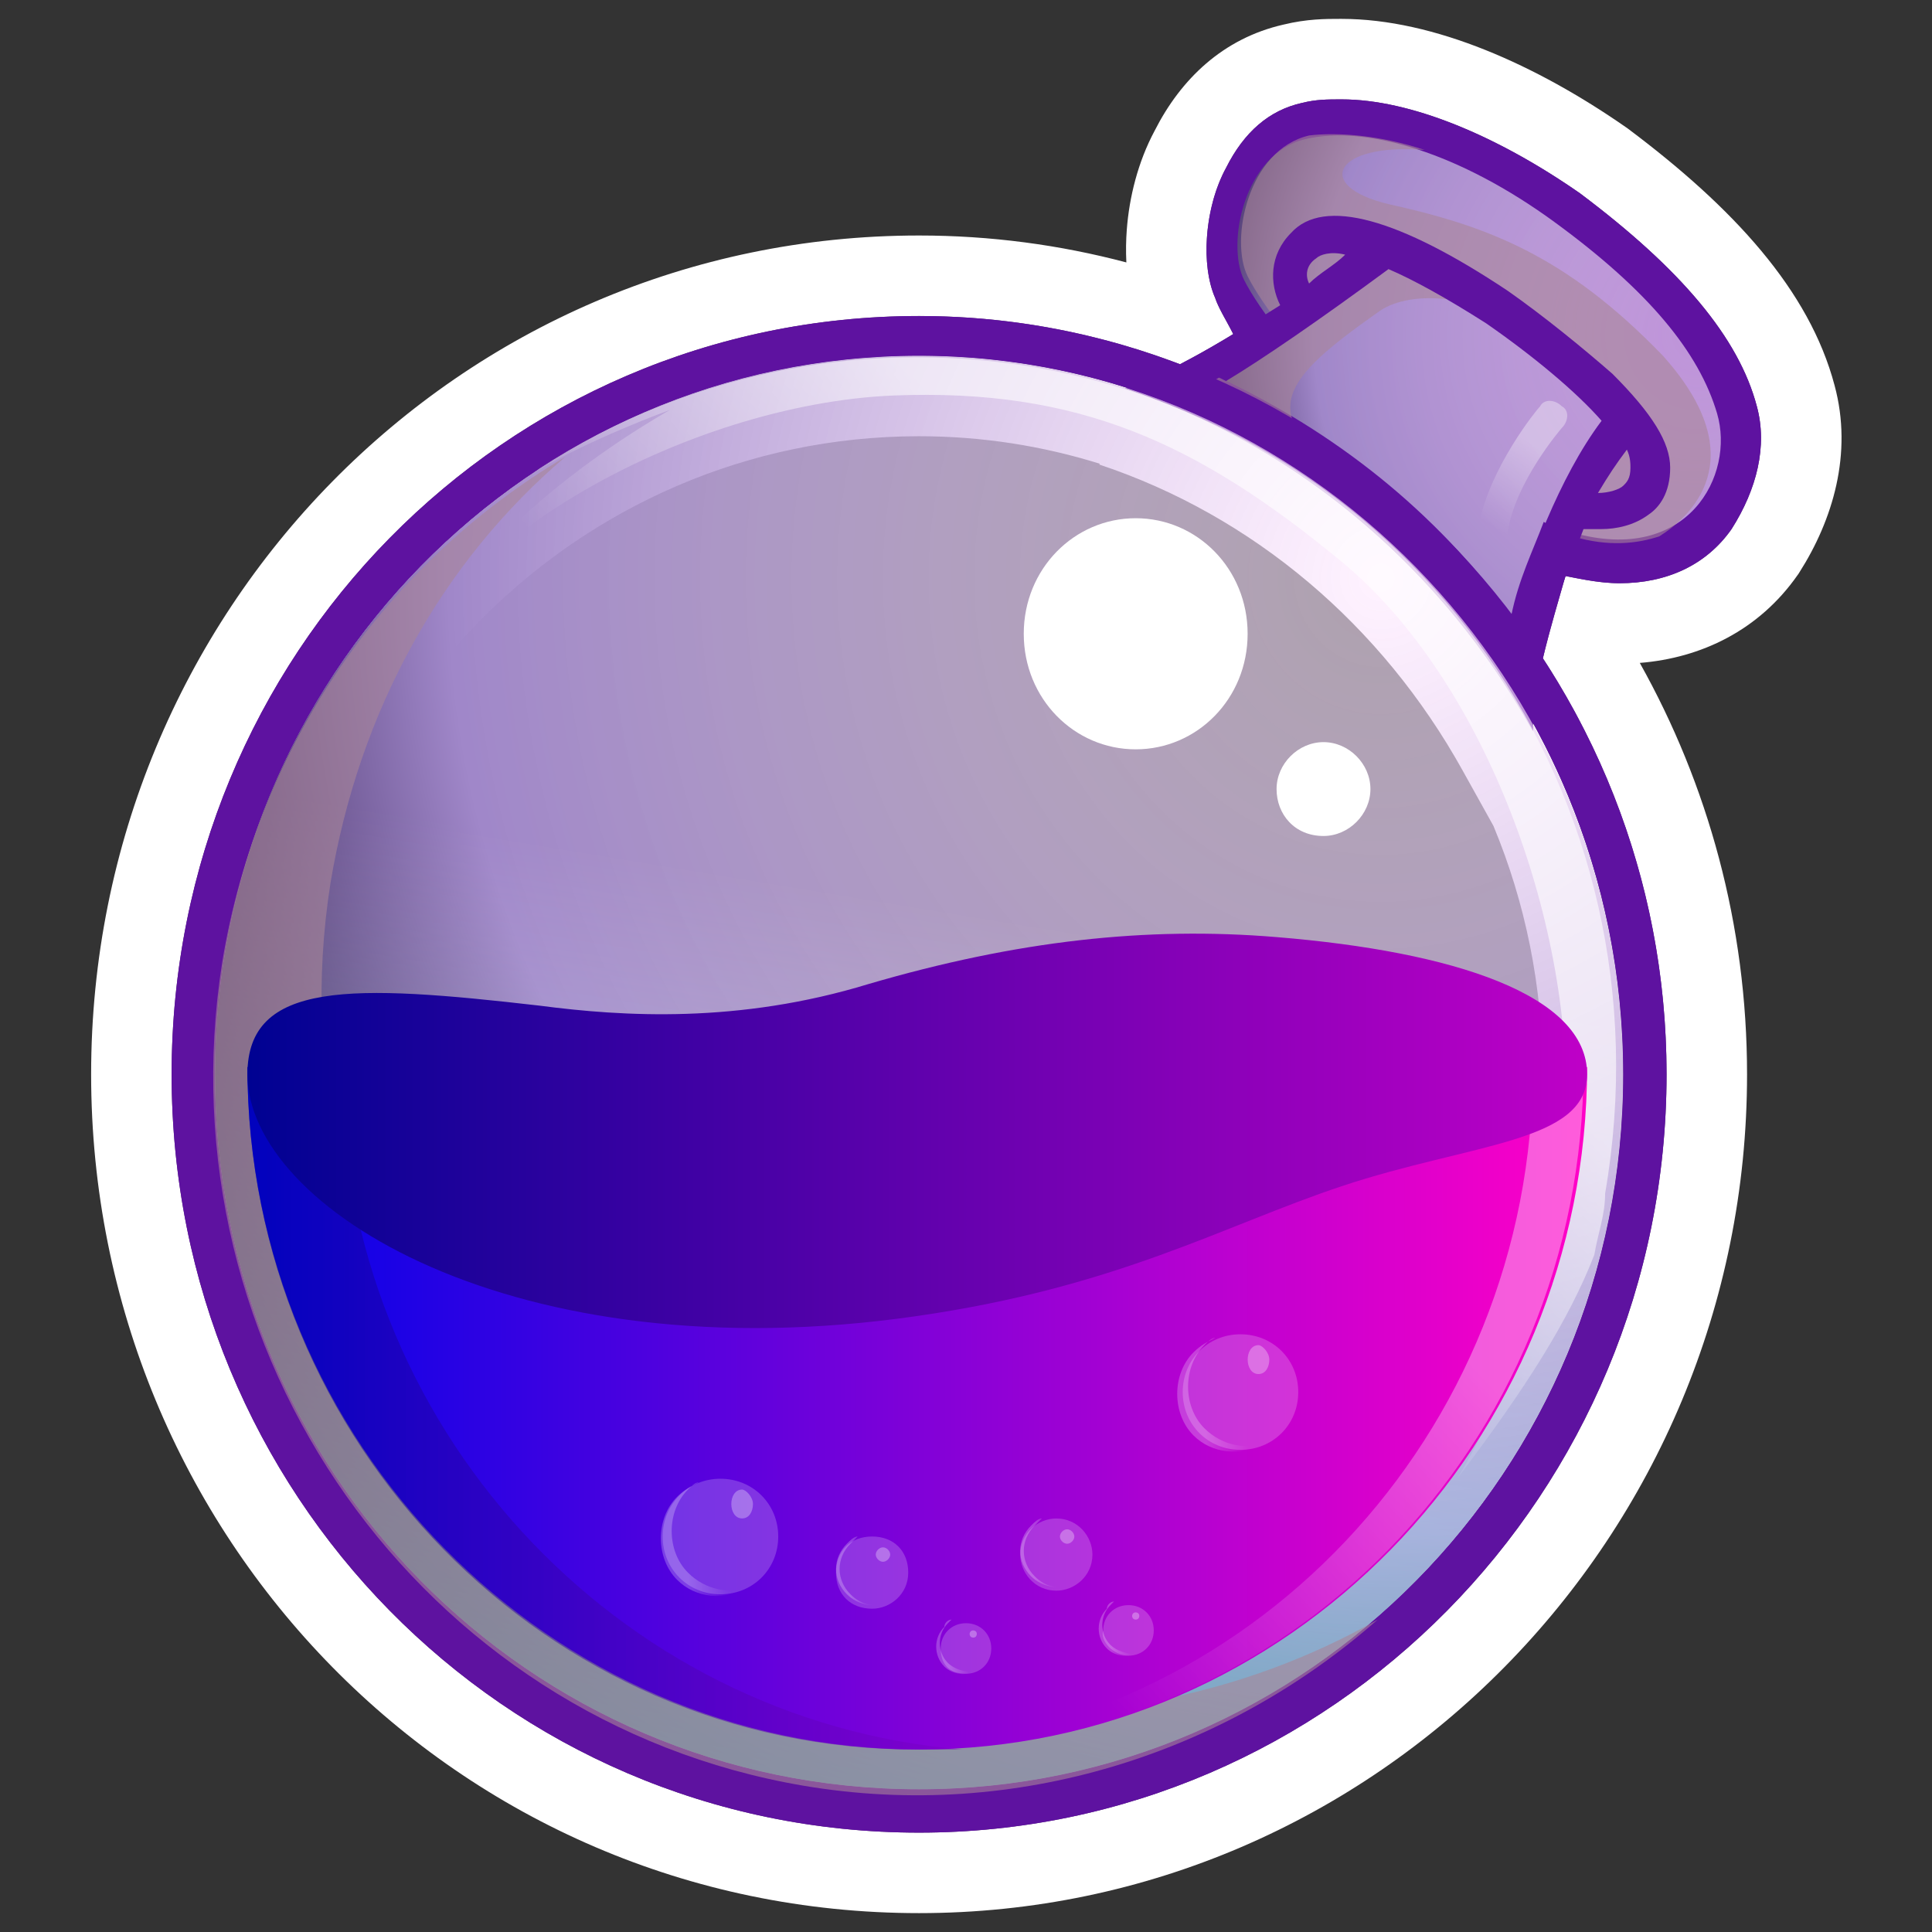 <svg width="48" height="48" viewBox="0 0 48 48" fill="none" xmlns="http://www.w3.org/2000/svg">
<rect x="0" y="0" width="48" height="48" fill="#333333" stroke="none"/>
<path d="M43.648 10.094C43.2 8.39 41.764 6.685 39.252 4.801C37.189 3.366 35.036 2.469 33.331 2.469C32.972 2.469 32.703 2.469 32.344 2.558C31.537 2.738 30.909 3.276 30.46 4.173C29.922 5.16 29.832 6.596 30.191 7.403C30.281 7.672 30.46 7.941 30.64 8.3C29.025 9.287 28.038 9.646 27.948 9.646C32.255 11.081 35.843 14.131 38.086 18.169V17.81C38.176 16.733 38.534 15.567 38.893 14.311C39.342 14.401 39.79 14.49 40.239 14.49C41.405 14.49 42.392 14.042 43.02 13.145C43.648 12.158 43.917 11.081 43.648 10.094Z" fill="#5E12A0"/>
<path d="M22.834 7.851C12.517 7.851 4.264 16.284 4.264 26.691C4.264 37.098 12.517 45.531 22.834 45.531C33.062 45.531 41.405 37.098 41.405 26.691C41.405 16.284 32.972 7.851 22.834 7.851ZM22.834 44.454C13.145 44.454 5.34 36.559 5.34 26.691C5.34 16.823 13.145 8.838 22.834 8.838C32.434 8.838 40.328 16.823 40.328 26.691C40.328 36.559 32.434 44.454 22.834 44.454Z" fill="#5E12A0"/>
<path fill-rule="evenodd" clip-rule="evenodd" d="M39.252 4.801C41.764 6.685 43.2 8.39 43.648 10.094C43.917 11.081 43.648 12.158 43.02 13.145C42.392 14.042 41.405 14.49 40.239 14.49C39.967 14.49 39.694 14.457 39.422 14.411C39.246 14.381 39.069 14.346 38.893 14.311C38.859 14.431 38.824 14.551 38.79 14.67L38.79 14.67C38.747 14.822 38.703 14.972 38.661 15.12C38.647 15.169 38.634 15.217 38.62 15.265C38.515 15.637 38.417 16 38.333 16.355C38.6 16.764 38.851 17.183 39.087 17.613C39.122 17.678 39.158 17.744 39.193 17.81C39.21 17.842 39.227 17.874 39.244 17.906C39.29 17.993 39.335 18.081 39.379 18.169C39.638 18.68 39.874 19.205 40.086 19.742C40.936 21.892 41.405 24.237 41.405 26.691C41.405 37.098 33.062 45.531 22.834 45.531C12.517 45.531 4.264 37.098 4.264 26.691C4.264 16.284 12.517 7.851 22.834 7.851C24.55 7.851 26.217 8.093 27.802 8.545C27.851 8.559 27.9 8.573 27.948 8.587C28.055 8.618 28.162 8.651 28.269 8.684C28.394 8.724 28.518 8.764 28.642 8.806C28.835 8.871 29.027 8.94 29.217 9.011C29.251 9.024 29.285 9.037 29.318 9.049C29.628 8.888 29.986 8.691 30.388 8.452C30.407 8.441 30.426 8.429 30.446 8.417C30.509 8.379 30.574 8.34 30.64 8.3C30.576 8.173 30.513 8.057 30.453 7.949L30.453 7.949C30.344 7.751 30.249 7.577 30.191 7.403C30.165 7.343 30.14 7.28 30.119 7.213C29.848 6.385 29.962 5.087 30.46 4.173C30.909 3.276 31.537 2.738 32.344 2.558C32.703 2.469 32.972 2.469 33.331 2.469C35.036 2.469 37.189 3.366 39.252 4.801ZM31.884 0.612C32.473 0.468 32.943 0.469 33.291 0.469C33.304 0.469 33.318 0.469 33.331 0.469C35.632 0.469 38.193 1.628 40.394 3.16L40.424 3.18L40.452 3.201C43.057 5.155 44.952 7.202 45.58 9.577C46.038 11.271 45.529 12.927 44.707 14.218L44.684 14.255L44.658 14.291C43.701 15.659 42.265 16.348 40.74 16.47C42.434 19.492 43.405 22.98 43.405 26.691C43.405 38.177 34.191 47.531 22.834 47.531C11.382 47.531 2.264 38.171 2.264 26.691C2.264 15.211 11.382 5.851 22.834 5.851C24.609 5.851 26.335 6.083 27.984 6.52C27.97 6.238 27.975 5.962 27.995 5.702C28.056 4.905 28.269 4.028 28.687 3.248C29.339 1.961 30.39 0.953 31.884 0.612ZM30.463 10.707C29.657 10.291 28.817 9.935 27.948 9.646C27.957 9.646 27.974 9.642 27.999 9.636C27.985 9.631 27.971 9.627 27.956 9.622C27.954 9.621 27.951 9.62 27.948 9.62C27.847 9.588 27.745 9.557 27.643 9.527C26.113 9.078 24.499 8.838 22.834 8.838C13.145 8.838 5.34 16.823 5.34 26.691C5.34 36.559 13.145 44.454 22.834 44.454C32.434 44.454 40.328 36.559 40.328 26.691C40.328 25.679 40.245 24.687 40.086 23.721C39.759 21.74 39.111 19.87 38.199 18.169C38.191 18.152 38.182 18.136 38.173 18.12C38.144 18.066 38.115 18.013 38.086 17.96V18.169C38.019 18.048 37.951 17.928 37.881 17.81C37.878 17.804 37.874 17.798 37.871 17.792C37.438 17.052 36.959 16.348 36.439 15.682C34.813 13.604 32.78 11.904 30.463 10.707ZM27.32 11.52C25.896 11.076 24.389 10.838 22.834 10.838C14.289 10.838 7.34 17.887 7.34 26.691C7.34 35.481 14.276 42.454 22.834 42.454C31.309 42.454 38.328 35.475 38.328 26.691C38.328 24.499 37.892 22.415 37.105 20.521L36.337 19.14C34.327 15.521 31.127 12.813 27.316 11.543L27.32 11.52Z" fill="white"/>
<path d="M43.648 10.094C43.199 8.39 41.764 6.685 39.252 4.801C37.189 3.366 35.036 2.469 33.331 2.469C32.972 2.469 32.703 2.469 32.344 2.558C31.537 2.738 30.909 3.276 30.46 4.173C29.922 5.16 29.832 6.596 30.191 7.403C30.281 7.672 30.46 7.941 30.64 8.3C29.025 9.287 28.038 9.646 27.948 9.646C32.255 11.081 35.843 14.131 38.086 18.169V17.81C38.175 16.733 38.534 15.567 38.893 14.311C39.342 14.401 39.79 14.49 40.239 14.49C41.405 14.49 42.392 14.042 43.02 13.145C43.648 12.158 43.917 11.081 43.648 10.094Z" fill="#5E12A0"/>
<path d="M39.072 13.234C41.943 14.041 43.109 11.799 42.661 10.274C42.212 8.748 40.956 7.223 38.624 5.519C36.291 3.814 33.959 3.097 32.433 3.455C30.908 3.814 30.46 6.057 30.908 6.954C31.088 7.313 31.447 7.851 31.895 8.39C31.267 8.838 30.729 9.107 30.28 9.376C33.151 10.722 35.663 12.696 37.547 15.297C37.726 14.4 38.085 13.683 38.354 12.965C38.624 13.144 38.893 13.144 39.072 13.234Z" fill="url(#paint0_radial_17_10905)"/>
<path d="M22.834 44.454C32.523 44.454 40.328 36.469 40.328 26.691C40.328 16.912 32.433 8.838 22.834 8.838C13.145 8.838 5.34 16.822 5.34 26.691C5.34 36.559 13.145 44.454 22.834 44.454Z" fill="url(#paint1_radial_17_10905)"/>
<path opacity="0.6" d="M41.315 8.839C38.893 6.327 36.919 5.609 34.497 5.071C32.613 4.622 33.151 3.546 35.394 3.725C34.318 3.366 33.241 3.277 32.523 3.366C30.998 3.725 30.55 5.968 30.998 6.865C31.178 7.224 31.537 7.762 31.985 8.301C31.178 8.839 30.46 9.287 29.832 9.646C30.101 9.736 30.46 9.915 30.909 10.184C31.985 10.723 33.151 11.71 33.151 11.71C31.357 10.184 31.806 9.467 34.228 7.762C34.946 7.224 36.381 7.314 37.637 7.942C38.893 8.57 40.418 10.274 40.418 10.274L38.803 13.235C38.893 13.235 38.983 13.325 39.072 13.325C39.97 13.594 40.687 13.504 41.226 13.325C41.943 12.876 43.648 11.441 41.315 8.839Z" fill="#A98698"/>
<path d="M34.497 6.686C35.125 6.955 35.933 7.403 36.92 8.031C38.086 8.839 39.163 9.736 39.791 10.454C38.714 11.889 37.996 13.952 37.548 15.298C37.727 15.657 37.996 15.926 38.265 16.285C38.445 15.477 38.893 14.311 39.342 13.145C39.432 13.145 39.611 13.145 39.791 13.145C40.149 13.145 40.598 13.055 40.957 12.786C41.226 12.607 41.495 12.248 41.495 11.62C41.495 10.992 41.047 10.274 40.06 9.287C39.342 8.659 38.355 7.852 37.458 7.224C34.767 5.43 32.883 4.891 32.075 5.788C31.537 6.327 31.537 7.044 31.806 7.583C30.819 8.211 29.922 8.749 29.384 9.018C29.743 9.108 30.102 9.287 30.46 9.467C31.358 8.928 32.793 7.942 34.497 6.686ZM40.419 11.171C40.508 11.351 40.508 11.53 40.508 11.62C40.508 11.889 40.419 11.979 40.329 12.068C40.239 12.158 39.97 12.248 39.701 12.248C39.97 11.799 40.149 11.53 40.419 11.171ZM32.703 6.416C32.793 6.327 33.062 6.237 33.421 6.327C33.152 6.596 32.793 6.775 32.524 7.044C32.434 6.865 32.434 6.596 32.703 6.416Z" fill="#5E12A0"/>
<path d="M22.834 7.852C12.517 7.852 4.264 16.285 4.264 26.691C4.264 37.098 12.517 45.531 22.834 45.531C33.062 45.531 41.405 37.098 41.405 26.691C41.405 16.285 32.972 7.852 22.834 7.852ZM22.834 44.454C13.145 44.454 5.34 36.56 5.34 26.691C5.34 16.823 13.145 8.838 22.834 8.838C32.434 8.838 40.328 16.823 40.328 26.691C40.328 36.56 32.434 44.454 22.834 44.454Z" fill="#5E12A0"/>
<path opacity="0.6" d="M22.834 44.454C32.523 44.454 40.328 36.469 40.328 26.691C40.328 16.912 32.433 8.838 22.834 8.838C13.145 8.838 5.34 16.822 5.34 26.691C5.34 36.559 13.145 44.454 22.834 44.454Z" fill="url(#paint2_linear_17_10905)"/>
<path opacity="0.6" d="M22.655 42.303C13.146 40.777 6.686 31.627 8.211 21.938C8.929 17.631 10.992 13.953 14.043 11.352C9.647 13.953 6.417 18.439 5.52 23.911C3.995 33.6 10.454 42.751 19.964 44.366C25.257 45.263 30.46 43.559 34.228 40.239C30.909 42.123 26.782 43.02 22.655 42.303Z" fill="#A98698"/>
<path opacity="0.6" d="M25.615 9.108C21.219 8.39 16.913 9.377 13.414 11.62C13.324 11.71 13.324 11.71 13.324 11.71C14.67 10.902 16.644 10.184 16.644 10.184C11.53 13.145 10.005 16.554 10.005 16.554C11.889 12.786 17.72 10.005 22.206 9.826C26.781 9.646 29.742 10.992 33.33 13.953C36.919 16.913 39.161 23.103 38.892 27.948C38.713 32.792 36.201 36.739 36.201 36.739C37.906 34.497 38.982 32.792 39.61 31.177C39.7 30.639 39.879 30.191 39.879 29.652C41.584 19.784 35.124 10.723 25.615 9.108Z" fill="url(#paint3_linear_17_10905)"/>
<path d="M39.431 26.512C39.431 35.842 31.985 43.467 22.834 43.467C13.683 43.467 6.147 35.842 6.147 26.512H39.431Z" fill="url(#paint4_linear_17_10905)"/>
<g opacity="0.6">
<path opacity="0.6" d="M38.086 26.512C38.086 35.662 30.999 43.109 22.117 43.467C22.297 43.467 22.566 43.467 22.745 43.467C31.896 43.467 39.342 35.932 39.342 26.512H38.086Z" fill="url(#paint5_linear_17_10905)"/>
</g>
<g opacity="0.7">
<path opacity="0.7" d="M8.48 26.512H6.147C6.147 35.842 13.594 43.467 22.744 43.467C23.193 43.467 23.552 43.467 23.911 43.467C15.298 42.75 8.48 35.393 8.48 26.512Z" fill="url(#paint6_linear_17_10905)"/>
</g>
<path d="M39.431 26.691C39.431 24.717 36.111 23.641 31.716 23.282C28.486 23.013 25.256 23.372 21.578 24.448C18.348 25.435 15.478 25.256 13.414 24.986C8.749 24.448 6.147 24.358 6.147 26.691C6.147 30.01 12.786 34.137 22.744 32.702C27.768 31.984 30.37 30.459 33.33 29.472C36.56 28.396 39.431 28.396 39.431 26.691Z" fill="url(#paint7_linear_17_10905)"/>
<path d="M28.216 18.617C29.741 18.617 30.997 17.361 30.997 15.746C30.997 14.131 29.741 12.875 28.216 12.875C26.691 12.875 25.435 14.131 25.435 15.746C25.435 17.361 26.691 18.617 28.216 18.617Z" fill="white"/>
<path d="M32.882 20.77C33.51 20.77 34.048 20.232 34.048 19.604C34.048 18.976 33.51 18.438 32.882 18.438C32.254 18.438 31.716 18.976 31.716 19.604C31.716 20.232 32.164 20.77 32.882 20.77Z" fill="white"/>
<g opacity="0.6">
<path opacity="0.6" d="M37.098 13.503C37.098 13.503 37.008 13.503 37.098 13.503C36.829 13.503 36.739 13.323 36.739 13.054C37.008 11.619 38.175 10.183 38.264 10.094C38.354 9.914 38.623 9.914 38.803 10.094C38.982 10.183 38.982 10.452 38.803 10.632C38.803 10.632 37.636 11.977 37.457 13.233C37.457 13.413 37.278 13.503 37.098 13.503Z" fill="url(#paint8_linear_17_10905)"/>
</g>
<path opacity="0.2" d="M21.668 39.968C22.116 39.968 22.565 39.609 22.565 39.071C22.565 38.533 22.206 38.174 21.668 38.174C21.129 38.174 20.77 38.533 20.77 39.071C20.77 39.609 21.129 39.968 21.668 39.968Z" fill="white"/>
<g opacity="0.4">
<path opacity="0.6" d="M21.129 39.609C20.77 39.25 20.77 38.712 21.129 38.353C21.219 38.264 21.219 38.264 21.309 38.174C21.219 38.174 21.129 38.264 21.04 38.353C20.681 38.712 20.681 39.25 21.04 39.609C21.309 39.878 21.757 39.968 22.116 39.789C21.757 39.968 21.398 39.878 21.129 39.609Z" fill="url(#paint9_linear_17_10905)"/>
</g>
<path opacity="0.3" d="M21.937 38.802C22.027 38.802 22.117 38.712 22.117 38.623C22.117 38.533 22.027 38.443 21.937 38.443C21.848 38.443 21.758 38.533 21.758 38.623C21.758 38.712 21.848 38.802 21.937 38.802Z" fill="white"/>
<path opacity="0.2" d="M26.244 39.52C26.692 39.52 27.141 39.161 27.141 38.623C27.141 38.174 26.782 37.726 26.244 37.726C25.795 37.726 25.347 38.084 25.347 38.623C25.347 39.071 25.706 39.52 26.244 39.52Z" fill="white"/>
<g opacity="0.4">
<path opacity="0.6" d="M25.705 39.161C25.346 38.802 25.346 38.264 25.705 37.905C25.794 37.815 25.794 37.815 25.884 37.726C25.794 37.726 25.705 37.815 25.615 37.905C25.256 38.264 25.256 38.802 25.615 39.161C25.884 39.43 26.332 39.52 26.691 39.34C26.332 39.52 25.974 39.43 25.705 39.161Z" fill="url(#paint10_linear_17_10905)"/>
</g>
<path opacity="0.3" d="M26.512 38.354C26.602 38.354 26.692 38.264 26.692 38.175C26.692 38.085 26.602 37.995 26.512 37.995C26.423 37.995 26.333 38.085 26.333 38.175C26.333 38.264 26.423 38.354 26.512 38.354Z" fill="white"/>
<path opacity="0.2" d="M24 41.584C24.359 41.584 24.628 41.315 24.628 40.956C24.628 40.597 24.359 40.328 24 40.328C23.641 40.328 23.372 40.597 23.372 40.956C23.372 41.315 23.552 41.584 24 41.584Z" fill="white"/>
<g opacity="0.4">
<path opacity="0.6" d="M23.551 41.315C23.282 41.046 23.282 40.597 23.551 40.328L23.641 40.238C23.551 40.238 23.462 40.328 23.462 40.418C23.192 40.687 23.192 41.135 23.462 41.405C23.641 41.584 24 41.674 24.269 41.494C24.09 41.584 23.731 41.494 23.551 41.315Z" fill="url(#paint11_linear_17_10905)"/>
</g>
<path opacity="0.3" d="M24.18 40.686C24.269 40.686 24.269 40.596 24.269 40.596C24.269 40.507 24.18 40.507 24.18 40.507C24.09 40.507 24.09 40.596 24.09 40.596C24.09 40.596 24.09 40.686 24.18 40.686Z" fill="white"/>
<path opacity="0.2" d="M28.037 41.135C28.395 41.135 28.665 40.866 28.665 40.507C28.665 40.148 28.395 39.879 28.037 39.879C27.678 39.879 27.409 40.148 27.409 40.507C27.319 40.776 27.678 41.135 28.037 41.135Z" fill="white"/>
<g opacity="0.4">
<path opacity="0.6" d="M27.588 40.866C27.319 40.596 27.319 40.148 27.588 39.879L27.678 39.789C27.588 39.789 27.499 39.879 27.499 39.968C27.23 40.238 27.23 40.686 27.499 40.955C27.678 41.135 28.037 41.224 28.306 41.045C28.127 41.135 27.768 41.045 27.588 40.866Z" fill="url(#paint12_linear_17_10905)"/>
</g>
<path opacity="0.3" d="M28.217 40.238C28.306 40.238 28.306 40.148 28.306 40.148C28.306 40.059 28.217 40.059 28.217 40.059C28.127 40.059 28.127 40.148 28.127 40.148C28.127 40.148 28.127 40.238 28.217 40.238Z" fill="white"/>
<path opacity="0.2" d="M17.899 39.61C18.707 39.61 19.335 38.982 19.335 38.175C19.335 37.367 18.707 36.739 17.899 36.739C17.092 36.739 16.464 37.367 16.464 38.175C16.464 38.982 17.092 39.61 17.899 39.61Z" fill="white"/>
<g opacity="0.4">
<path opacity="0.6" d="M17.092 39.071C16.553 38.533 16.553 37.546 17.092 37.008C17.181 36.918 17.271 36.828 17.361 36.828C17.181 36.918 17.002 37.008 16.823 37.187C16.284 37.725 16.284 38.712 16.823 39.25C17.271 39.699 17.989 39.789 18.617 39.43C18.168 39.609 17.54 39.52 17.092 39.071Z" fill="url(#paint13_linear_17_10905)"/>
</g>
<path opacity="0.3" d="M18.438 37.725C18.617 37.725 18.707 37.546 18.707 37.367C18.707 37.187 18.528 37.008 18.438 37.008C18.259 37.008 18.169 37.187 18.169 37.367C18.169 37.546 18.259 37.725 18.438 37.725Z" fill="white"/>
<path opacity="0.2" d="M30.819 36.021C31.627 36.021 32.255 35.393 32.255 34.586C32.255 33.778 31.627 33.15 30.819 33.15C30.012 33.15 29.384 33.778 29.384 34.586C29.384 35.393 30.012 36.021 30.819 36.021Z" fill="white"/>
<g opacity="0.4">
<path opacity="0.6" d="M29.921 35.483C29.383 34.945 29.383 33.958 29.921 33.42C30.011 33.33 30.1 33.24 30.19 33.24C30.011 33.33 29.831 33.42 29.652 33.599C29.113 34.137 29.113 35.124 29.652 35.663C30.1 36.111 30.818 36.201 31.446 35.842C30.997 36.021 30.369 35.932 29.921 35.483Z" fill="url(#paint14_linear_17_10905)"/>
</g>
<path opacity="0.3" d="M31.267 34.138C31.447 34.138 31.536 33.958 31.536 33.779C31.536 33.599 31.357 33.42 31.267 33.42C31.088 33.42 30.998 33.599 30.998 33.779C30.998 33.958 31.088 34.138 31.267 34.138Z" fill="white"/>
<defs>
<radialGradient id="paint0_radial_17_10905" cx="0" cy="0" r="1" gradientUnits="userSpaceOnUse" gradientTransform="translate(42.175 8.329) scale(13.995 14.236)">
<stop stop-color="#FFEAFF" stop-opacity="0.6"/>
<stop offset="0.681" stop-color="#A087C9"/>
<stop offset="1" stop-color="#10002F"/>
</radialGradient>
<radialGradient id="paint1_radial_17_10905" cx="0" cy="0" r="1" gradientUnits="userSpaceOnUse" gradientTransform="translate(34.388 14.398) scale(34.239 34.829)">
<stop stop-color="#FFEAFF" stop-opacity="0.6"/>
<stop offset="0.681" stop-color="#A087C9"/>
<stop offset="1" stop-color="#10002F"/>
</radialGradient>
<linearGradient id="paint2_linear_17_10905" x1="19.904" y1="44.237" x2="25.695" y2="9.113" gradientUnits="userSpaceOnUse">
<stop stop-color="#81FFFF"/>
<stop offset="0.62" stop-color="white" stop-opacity="0"/>
</linearGradient>
<linearGradient id="paint3_linear_17_10905" x1="35.285" y1="14.75" x2="20.586" y2="28.009" gradientUnits="userSpaceOnUse">
<stop offset="0.289" stop-color="white"/>
<stop offset="0.78" stop-color="white" stop-opacity="0"/>
</linearGradient>
<linearGradient id="paint4_linear_17_10905" x1="6.142" y1="34.972" x2="39.426" y2="34.972" gradientUnits="userSpaceOnUse">
<stop stop-color="#0002E9"/>
<stop offset="0.995" stop-color="#FF00C7"/>
</linearGradient>
<linearGradient id="paint5_linear_17_10905" x1="41.081" y1="28.094" x2="22.686" y2="45.185" gradientUnits="userSpaceOnUse">
<stop offset="0.289" stop-color="white"/>
<stop offset="0.78" stop-color="white" stop-opacity="0"/>
</linearGradient>
<linearGradient id="paint6_linear_17_10905" x1="6.142" y1="34.972" x2="23.927" y2="34.972" gradientUnits="userSpaceOnUse">
<stop stop-color="#000292"/>
<stop offset="0.995" stop-color="#7D00C7"/>
</linearGradient>
<linearGradient id="paint7_linear_17_10905" x1="6.179" y1="28.07" x2="39.396" y2="28.07" gradientUnits="userSpaceOnUse">
<stop stop-color="#000292"/>
<stop offset="0.995" stop-color="#BE00C7"/>
</linearGradient>
<linearGradient id="paint8_linear_17_10905" x1="38.892" y1="9.983" x2="36.445" y2="13.892" gradientUnits="userSpaceOnUse">
<stop offset="0.289" stop-color="white"/>
<stop offset="0.78" stop-color="white" stop-opacity="0"/>
</linearGradient>
<linearGradient id="paint9_linear_17_10905" x1="20.757" y1="39.072" x2="22.081" y2="39.072" gradientUnits="userSpaceOnUse">
<stop offset="0.289" stop-color="white"/>
<stop offset="0.78" stop-color="white" stop-opacity="0"/>
</linearGradient>
<linearGradient id="paint10_linear_17_10905" x1="25.324" y1="38.626" x2="26.649" y2="38.626" gradientUnits="userSpaceOnUse">
<stop offset="0.289" stop-color="white"/>
<stop offset="0.78" stop-color="white" stop-opacity="0"/>
</linearGradient>
<linearGradient id="paint11_linear_17_10905" x1="23.297" y1="40.932" x2="24.291" y2="40.932" gradientUnits="userSpaceOnUse">
<stop offset="0.289" stop-color="white"/>
<stop offset="0.78" stop-color="white" stop-opacity="0"/>
</linearGradient>
<linearGradient id="paint12_linear_17_10905" x1="27.322" y1="40.453" x2="28.317" y2="40.453" gradientUnits="userSpaceOnUse">
<stop offset="0.289" stop-color="white"/>
<stop offset="0.78" stop-color="white" stop-opacity="0"/>
</linearGradient>
<linearGradient id="paint13_linear_17_10905" x1="16.477" y1="38.214" x2="18.64" y2="38.214" gradientUnits="userSpaceOnUse">
<stop offset="0.289" stop-color="white"/>
<stop offset="0.78" stop-color="white" stop-opacity="0"/>
</linearGradient>
<linearGradient id="paint14_linear_17_10905" x1="29.326" y1="34.616" x2="31.489" y2="34.616" gradientUnits="userSpaceOnUse">
<stop offset="0.289" stop-color="white"/>
<stop offset="0.78" stop-color="white" stop-opacity="0"/>
</linearGradient>
</defs>
</svg>

